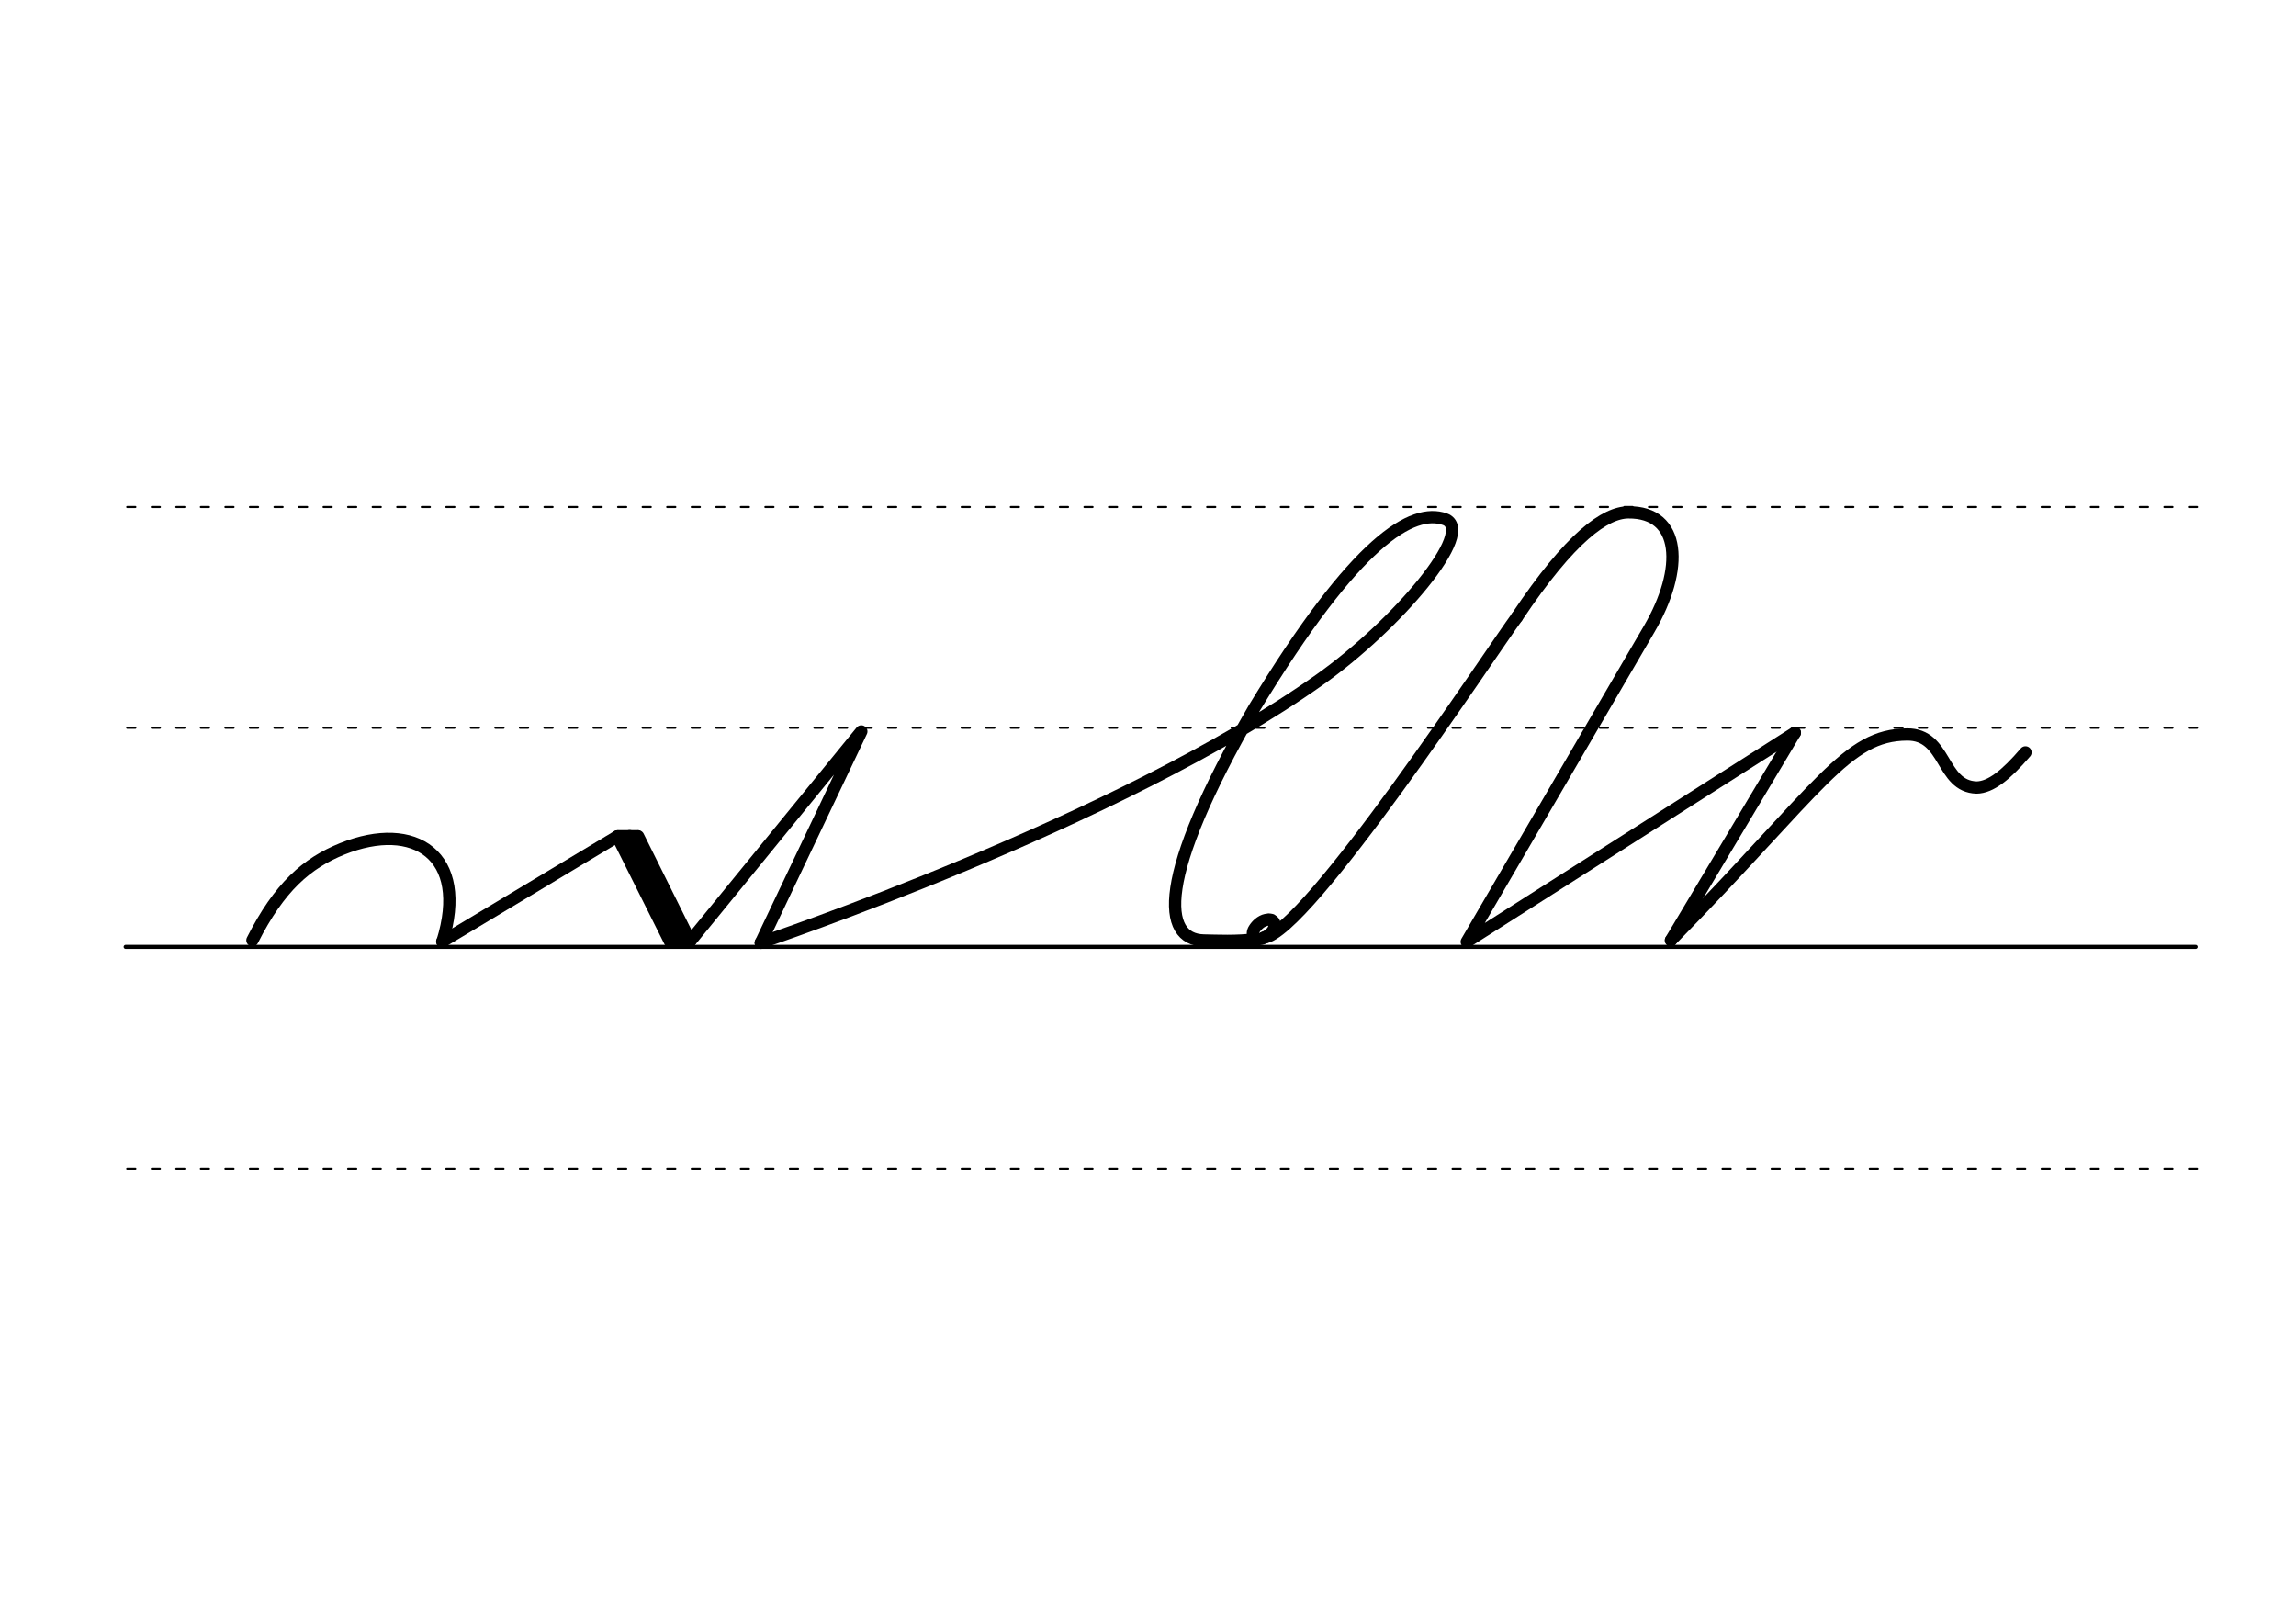 <svg height="210mm" viewBox="0 0 1052.4 744.1" width="297mm" xmlns="http://www.w3.org/2000/svg">
 <g fill="none" stroke="#000" stroke-linecap="round">
  <g transform="translate(0 -308.268)">
   <path d="m57.6 742.2h948.8" stroke-width="1.875"/>
   <g stroke-dasharray="3.75 7.5" stroke-miterlimit="2" stroke-width=".938">
    <path d="m58.3 844.1h948.8"/>
    <path d="m58.3 641.8h948.8"/>
    <path d="m58.3 540.6h948.8"/>
   </g>
  </g>
  <g stroke-linejoin="round" stroke-width="5.625">
   <path d="m695.3 282.8c24.7-37 40.6-47.9 51-48 24.4-.3 25.8 25.8 9.6 53.5l-83.6 143.3 150.4-95.8"/>
   <path d="m822.7 335.8-56.8 95.1"/>
   <path d="m765.9 430.9c69-70.5 80.4-94.1 108.2-94.3 18.3-.2 15.4 23.8 31.9 24.3 6.4-.1 13.4-5.6 22.4-16.1"/>
   <path d="m115.7 430.9c12.4-24.5 24.9-35.3 41.2-41.9 33.1-13.3 58.2 3 45.9 42.5"/>
   <path d="m202.7 431.5 80.3-48.2 33.3 47.9"/>
   <path d="m283 383.3 24 48"/>
   <path d="m292.5 383.3 23.8 47.9"/>
   <path d="m288.6 383.2 24 48"/>
  </g>
  <path d="m283.4 382.3h9" stroke-width="3.75"/>
  <path d="m306.9 432.2h9" stroke-width="3.75"/>
  <g stroke-linejoin="round" stroke-width="5.625">
   <path d="m316.8 430.8 78-95.6-46.1 96.9"/>
   <path d="m581.7 421.5c.6.1 1 .2 1.4.4.1.1.2.1.4.2.7.5.9 1.4.6 2.9-.8 2.9-4 4.5-5.5 5.1-3.2 1.1-5.5-1.5-3.7-4.3 1.1-1.8 3.1-3.7 5.4-4.2.2 0 .3-.1.5-.1s.4-.1.6-.1c.4 0 .9.1 1.4.2"/>
   <path d="m348.7 432s163.4-54.7 256.3-120.6c35.1-24.9 72.1-68.3 57.2-73.5-14.6-5-40.2 8.9-87.4 86.8-45.2 78.2-42 105.8-23.1 106.3 6.3.1 15.1.6 24.1-.6"/>
   <path d="m579.3 429.7c19.7-2.1 104.6-131.5 116-146.9"/>
  </g>
 </g>
</svg>
